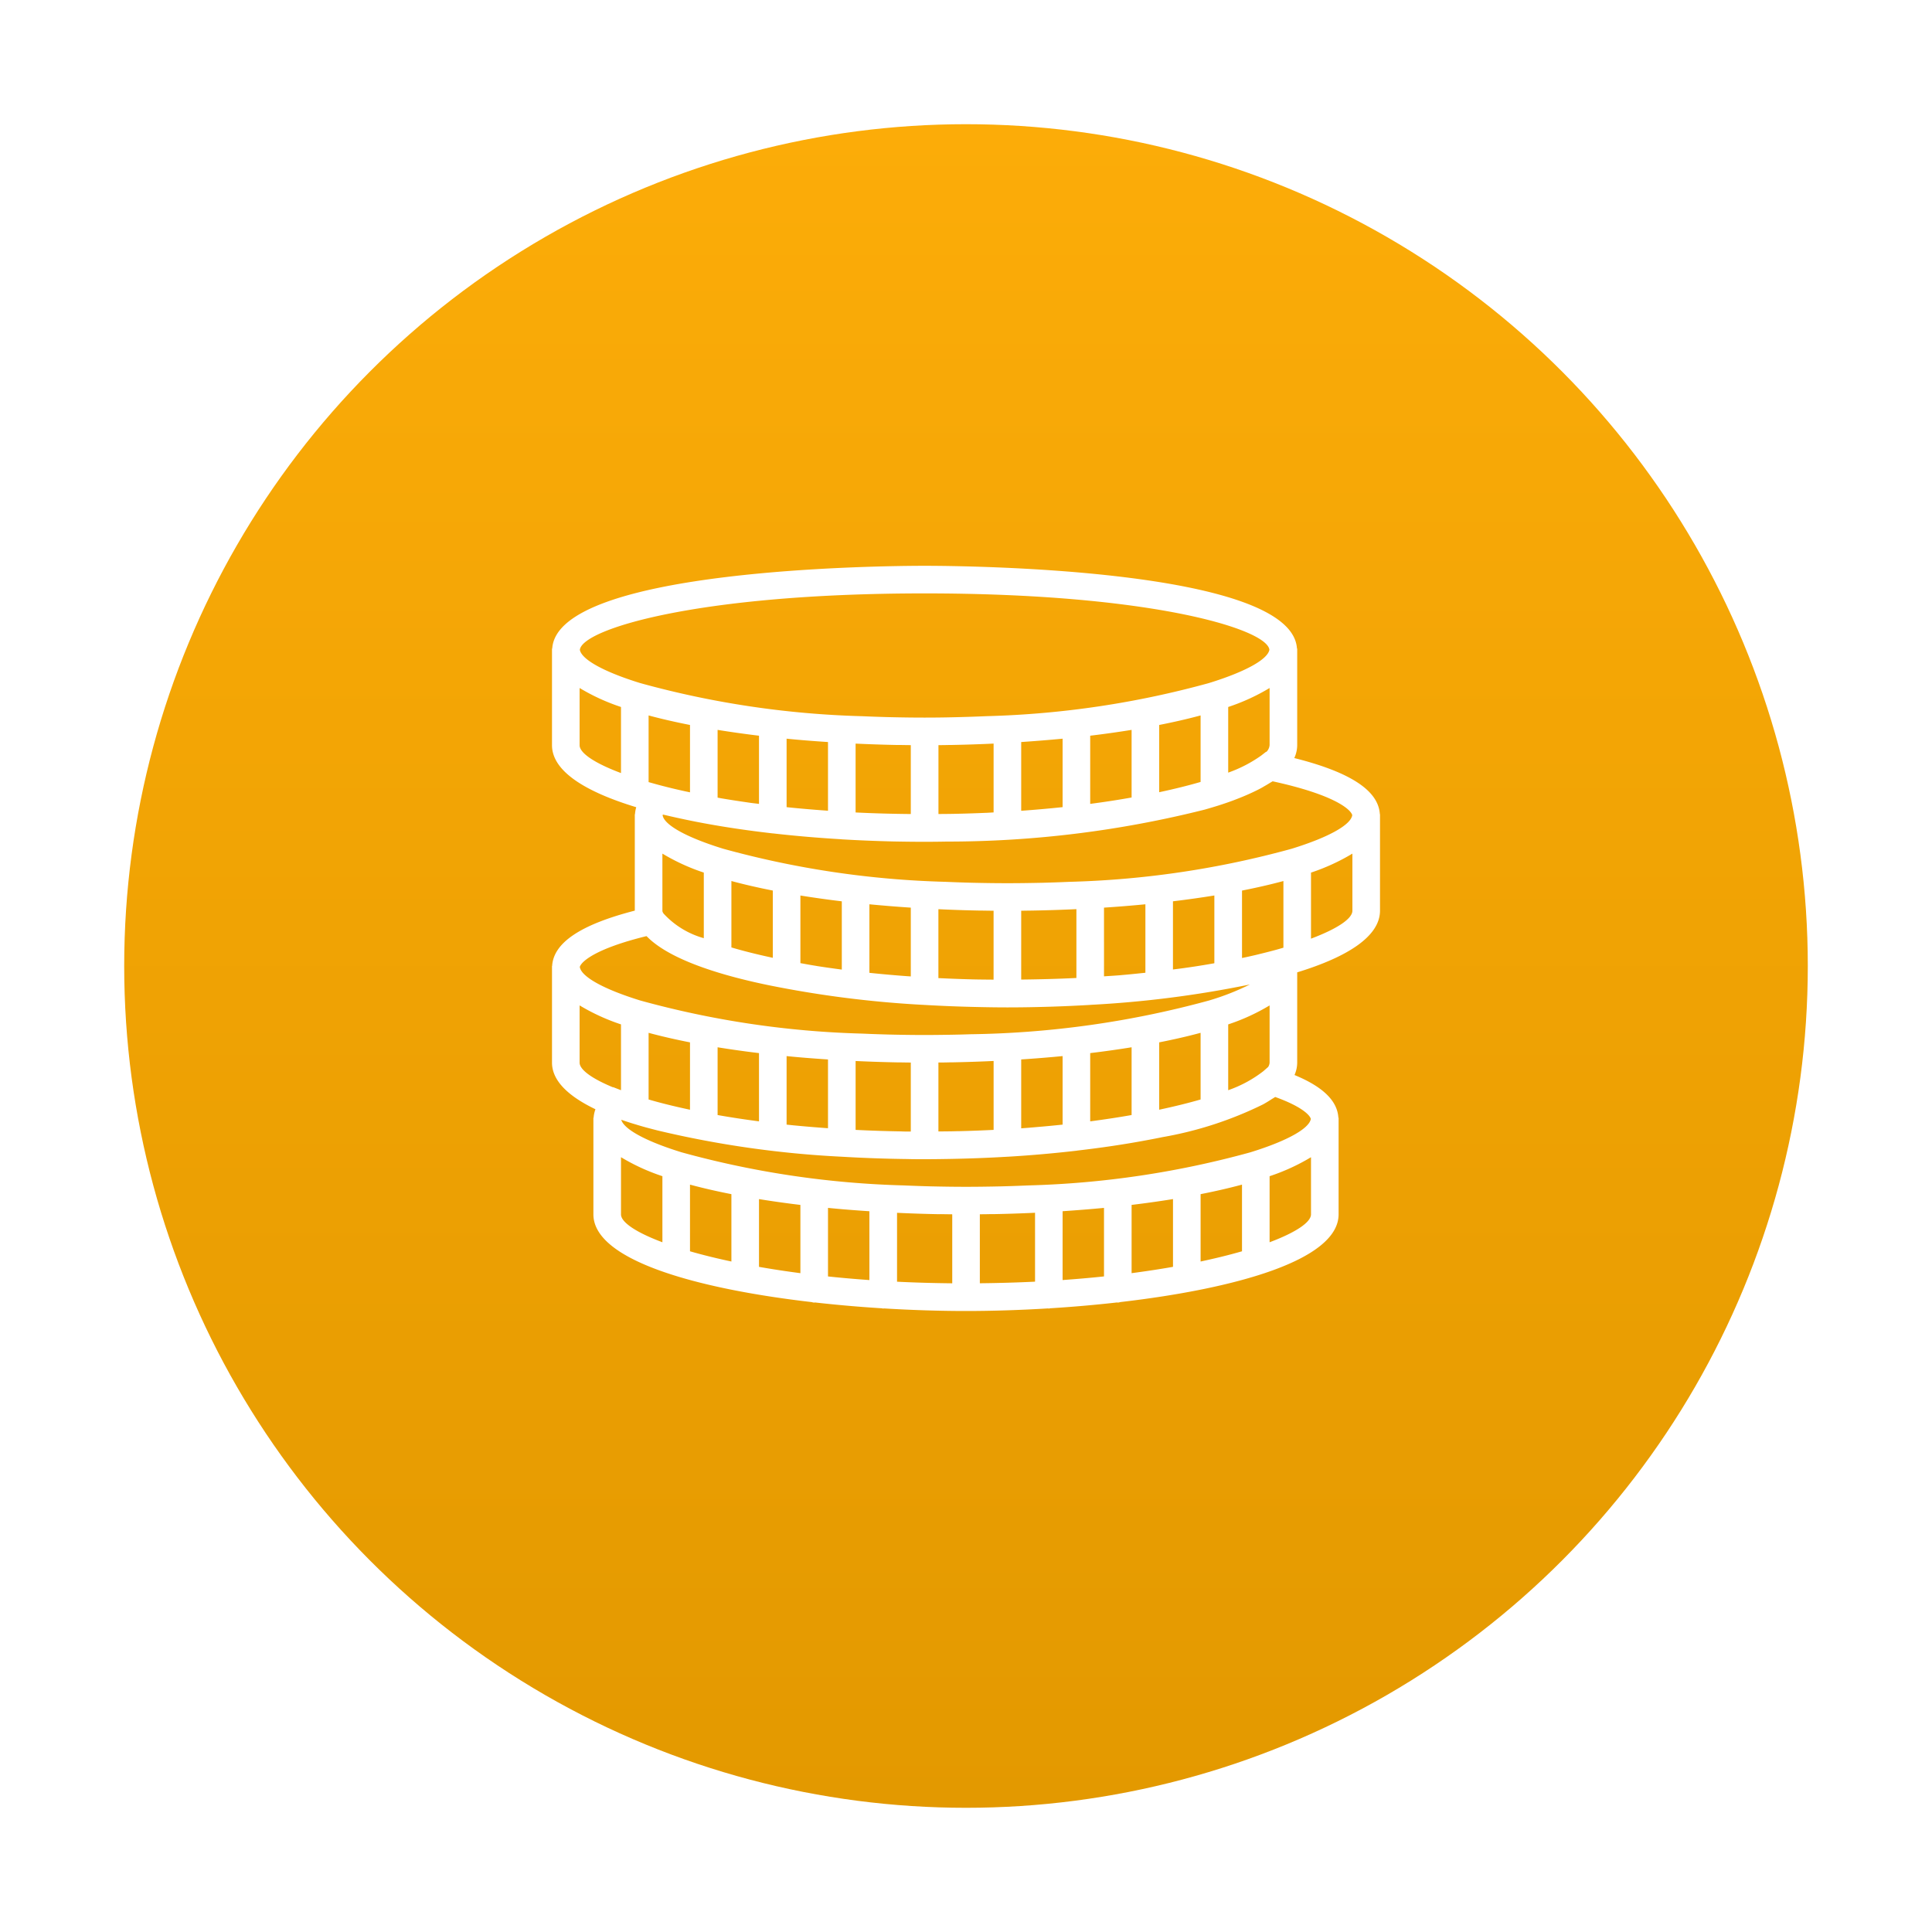 <svg xmlns="http://www.w3.org/2000/svg" xmlns:xlink="http://www.w3.org/1999/xlink" viewBox="2480 1658 140 140">
  <defs>
    <style>
      .cls-1 {
        fill: url(#linear-gradient);
      }

      .cls-2 {
        fill: #fff;
      }

      .cls-3 {
        filter: url(#Ellipse_11);
      }
    </style>
    <linearGradient id="linear-gradient" x1="0.5" x2="0.5" y2="1" gradientUnits="objectBoundingBox">
      <stop offset="0" stop-color="#fcac08"/>
      <stop offset="1" stop-color="#e39900"/>
    </linearGradient>
    <filter id="Ellipse_11" x="2480" y="1658" width="140" height="140" filterUnits="userSpaceOnUse">
      <feOffset dy="3" input="SourceAlpha"/>
      <feGaussianBlur stdDeviation="3" result="blur"/>
      <feFlood flood-opacity="0.161"/>
      <feComposite operator="in" in2="blur"/>
      <feComposite in="SourceGraphic"/>
    </filter>
  </defs>
  <g id="вв" transform="translate(2005 74)">
    <g class="cls-3" transform="matrix(1, 0, 0, 1, -2005, -74)">
      <circle id="Ellipse_11-2" data-name="Ellipse 11" class="cls-1" cx="61" cy="61" r="61" transform="translate(2489 1664)"/>
    </g>
    <path id="coins" class="cls-2" d="M59.989,21c-.1-1.711-2.134-3.048-6.2-4.068A2.255,2.255,0,0,0,54,16V9h-.017C53.625,3.172,29.743,3,27,3S.375,3.172.017,9H0v.13H0V16c0,1.9,2.457,3.387,6.105,4.494a2.193,2.193,0,0,0-.09.507H6v.13H6v6.857C2.07,29,.107,30.317.01,32H0v.13H0V39c0,1.323,1.2,2.445,3.148,3.38A2.2,2.2,0,0,0,3.015,43H3v.13H3V50c.008,3.326,7.5,5.391,15.818,6.355a.918.918,0,0,0,.182.037c.019,0,.035-.01.054-.011,1.6.181,3.234.322,4.847.423a.826.826,0,0,0,.1.02c.019,0,.034-.01.052-.011C26.1,56.937,28.115,57,30,57s3.9-.063,5.948-.188c.018,0,.034.011.052.011.035,0,.065-.017.1-.02,1.613-.1,3.243-.241,4.847-.423.019,0,.035.01.054.01a.918.918,0,0,0,.182-.037C49.5,55.389,56.991,53.323,57,50V43h-.016c-.07-1.226-1.115-2.249-3.179-3.1A2.236,2.236,0,0,0,54,39V32.46c3.59-1.1,5.995-2.581,6-4.464V21Zm-8.1,18.321-.341.3A8.947,8.947,0,0,1,49,41V36.232a14.882,14.882,0,0,0,3-1.376v4.138A.636.636,0,0,1,51.892,39.321ZM29.526,43.968c-.146,0-.293.006-.44.009-.357.007-.723.009-1.085.012V38.994q.412,0,.825-.012l.159,0q1.51-.029,3.016-.1v4.993q-.321.017-.646.03C30.753,43.933,30.145,43.953,29.526,43.968Zm-4.367.014q-.687-.012-1.367-.033l-.168-.006q-.818-.027-1.623-.067V38.884q1.5.071,3.016.1l.158,0q.412.008.825.012v5c-.194,0-.388,0-.581-.005C25.331,43.986,25.246,43.983,25.159,43.982ZM7.1,41.7,7,41.674V36.843c.934.252,1.938.482,3,.691v4.881q-1.377-.292-2.536-.61C7.342,41.77,7.216,41.737,7.1,41.7Zm21.078,8.281q.412.008.825.012v5q-2.073-.02-4-.116V49.885q1.5.071,3.016.1Zm3.809,0q1.51-.029,3.016-.1v4.993q-1.926.094-4,.116v-5q.412,0,.825-.012ZM40,49.528v4.966q-1.441.152-3,.263V49.77C38.014,49.7,39.016,49.623,40,49.528Zm2-.216q1.546-.186,3-.422V53.8q-1.413.249-3,.458Zm5-.779c1.062-.209,2.066-.439,3-.691v4.831c-.891.257-1.894.506-3,.741Zm-34,0v4.881c-1.106-.235-2.109-.484-3-.741V47.842C10.934,48.094,11.938,48.325,13,48.533Zm2,.358q1.452.236,3,.422v4.946q-1.585-.208-3-.458Zm5,.637c.984.1,1.986.176,3,.243v4.987q-1.558-.11-3-.263Zm-2.481-5.98-.3-.031L17,43.494V38.529c.984.1,1.986.176,3,.243v4.983C19.16,43.695,18.33,43.627,17.519,43.548ZM15,38.312v4.946q-1.586-.208-3-.458V37.89Q13.452,38.126,15,38.312Zm19.666,5.4-.666.05V38.771c1.014-.067,2.016-.147,3-.243v4.966c-.618.065-1.25.126-1.9.179C34.956,43.686,34.811,43.7,34.666,43.708ZM39,43.258V38.312q1.546-.186,3-.422V42.8Q40.587,43.049,39,43.258Zm5-5.725c1.062-.209,2.066-.439,3-.691v4.831c-.891.257-1.894.506-3,.741ZM30.325,32.965c-.752-.019-1.487-.048-2.209-.083L28,32.877V27.884q1.5.071,3.016.1l.158,0q.412.007.825.012v4.993c-.487-.005-.978-.007-1.453-.018ZM7,18.674V13.843c.934.252,1.938.482,3,.691v4.881l-.37-.078c-.532-.117-1.051-.239-1.547-.368C7.7,18.872,7.346,18.773,7,18.674Zm18.175-2.691q.412.008.825.012v4.993c-1.346-.013-2.684-.048-4-.114V15.885q1.5.07,3.016.1Zm3.809,0q1.51-.029,3.016-.1v4.989c-.17.008-.333.02-.5.028l-.043,0c-.671.03-1.355.052-2.048.068l-.324.007c-.356.007-.72.008-1.081.012V15.995q.412,0,.825-.012Zm22.787.5-.028-.006-.364.283A9.726,9.726,0,0,1,49,17.988V13.231a14.881,14.881,0,0,0,3-1.376v4.138A.785.785,0,0,1,51.771,16.482ZM39,20.252v-4.94q1.546-.186,3-.422v4.9C41.052,19.96,40.054,20.114,39,20.252Zm5-.845V14.534c1.062-.209,2.066-.439,3-.691v4.82C46.1,18.924,45.1,19.173,44,19.407Zm-7-3.879v4.96q-1.449.153-3,.265V15.771C35.014,15.7,36.016,15.623,37,15.528ZM17,20.49V15.528c.984.1,1.986.176,3,.243v4.978C18.982,20.676,17.978,20.593,17,20.49Zm-2-5.178v4.941c-.2-.026-.4-.047-.6-.074l-.376-.055q-.867-.125-1.7-.265L12,19.8v-4.91Q13.452,15.125,15,15.312ZM25.752,32.739l-.405-.03q-.96-.075-1.875-.166l-.392-.04c-.027,0-.053-.007-.08-.009V27.528c.984.095,1.986.176,3,.243v4.984Zm-6.607-.747c-.4-.063-.768-.131-1.145-.2v-4.9q1.452.235,3,.422v4.946c-.612-.081-1.211-.165-1.786-.255Q19.179,32,19.145,31.992ZM16,26.533v4.873q-1.657-.355-3-.751V25.842C13.934,26.094,14.938,26.325,16,26.533Zm-5-1.3v4.751A6.239,6.239,0,0,1,8.084,28.2l-.067-.112A.632.632,0,0,1,8,28V23.855A14.881,14.881,0,0,0,11,25.231ZM34.984,27.98q1.51-.028,3.016-.1v4.988c-1.314.065-2.65.1-4,.115V27.995l.825-.012Zm12.923,3.837c-.439.076-.882.151-1.337.22-.261.04-.528.078-.8.116-.253.036-.516.067-.773.1V27.312q1.546-.186,3-.422V31.8Zm-6.771.854c-.373.031-.758.051-1.136.078V27.771c1.014-.067,2.016-.147,3-.243v4.961c-.581.061-1.161.122-1.758.172ZM52.564,30.8c-.5.139-1.025.269-1.563.4-.249.058-.5.116-.763.172-.077.017-.159.032-.237.049V26.534c1.062-.209,2.066-.439,3-.691v4.831Zm5.425-9.731c-.092.679-1.631,1.582-4.378,2.431h0a67.122,67.122,0,0,1-16.09,2.4c-.359.015-.717.03-1.083.042-.3.01-.6.019-.9.027C34.706,25.987,33.866,26,33,26s-1.706-.013-2.534-.032c-.3-.007-.6-.017-.9-.027-.367-.011-.725-.027-1.083-.042a67.114,67.114,0,0,1-16.09-2.4h0c-2.725-.842-4.261-1.738-4.375-2.414a.235.235,0,0,1,.017-.059c.068.017.144.031.213.048.391.093.792.183,1.2.269,1.987.428,4.189.779,6.535,1.047.008,0,.014,0,.021,0h0c1.6.182,3.256.325,4.958.426.013,0,.024.007.037.007s.012,0,.019,0q1.838.108,3.722.153C25.51,22.99,26.265,23,27,23c.525,0,1.063-.006,1.606-.016a76.576,76.576,0,0,0,18.686-2.315c.216-.061.427-.124.635-.187.127-.039.257-.077.38-.116.362-.116.709-.235,1.044-.359l.171-.066c.283-.107.555-.218.815-.331.075-.033.152-.065.225-.1.277-.125.545-.253.793-.386.112-.059.209-.12.314-.18s.24-.139.351-.21c.063-.04.138-.078.2-.118C56.695,19.589,57.875,20.651,57.989,21.065ZM27,5C43.489,5,51.829,7.6,51.985,9.086c-.121.676-1.656,1.569-4.374,2.409h0a67.122,67.122,0,0,1-16.09,2.4c-.359.015-.717.03-1.083.042-.3.01-.6.019-.9.027C28.706,13.987,27.866,14,27,14s-1.706-.013-2.534-.032c-.3-.007-.6-.017-.9-.027-.367-.011-.725-.027-1.083-.042a67.114,67.114,0,0,1-16.09-2.4h0c-2.719-.84-4.253-1.733-4.374-2.409C2.171,7.6,10.511,5,27,5ZM2,16V11.855a14.881,14.881,0,0,0,3,1.376v4.788C3.055,17.29,2,16.559,2,16ZM6.844,29.835c.015.016.038.03.053.046,1.369,1.382,4.2,2.468,7.733,3.278l.249.056q.388.087.788.17a77.124,77.124,0,0,0,11.325,1.436H27q2.031.118,4.153.158C31.782,34.992,32.4,35,33,35c.69,0,1.4-.008,2.118-.025,1.308-.027,2.6-.081,3.868-.155.005,0,.009,0,.014,0s.016-.005.025-.005A77.343,77.343,0,0,0,50.569,33.34,18.116,18.116,0,0,1,47.611,34.5h0A69.006,69.006,0,0,1,30.33,36.945c-.225.007-.447.015-.675.021-.245.006-.494.01-.743.015C28.283,36.991,27.65,37,27,37c-.866,0-1.706-.013-2.534-.032-.3-.007-.6-.017-.9-.027-.367-.011-.725-.027-1.083-.042a67.114,67.114,0,0,1-16.09-2.4h0c-2.75-.85-4.289-1.754-4.378-2.433C2.122,31.686,3.133,30.745,6.844,29.835ZM2,39V34.855a14.881,14.881,0,0,0,3,1.376V41l-.571-.222-.012.012C2.847,40.139,2,39.5,2,39ZM5,50V45.855a14.881,14.881,0,0,0,3,1.376v4.788C6.055,51.29,5,50.559,5,50Zm47,2.023V47.232a14.882,14.882,0,0,0,3-1.376v4.138C55,50.557,53.945,51.289,52,52.019Zm2.987-8.942c-.109.677-1.645,1.575-4.376,2.419h0a67.122,67.122,0,0,1-16.09,2.4c-.359.015-.717.03-1.083.042-.3.01-.6.019-.9.027C31.706,47.987,30.866,48,30,48s-1.707-.013-2.536-.032c-.3-.007-.6-.017-.9-.027-.369-.012-.729-.027-1.09-.042a67.122,67.122,0,0,1-16.09-2.4h0c-2.645-.817-4.173-1.685-4.365-2.355.3.1.607.205.924.3l.1.029q.4.125.829.241L7.2,43.8c.16.043.324.084.488.126A72.954,72.954,0,0,0,21,45.82H21c1.55.092,3.133.149,4.733.168C26.162,46,26.585,46,27,46c.551,0,1.115-.007,1.686-.017,1.459-.024,2.9-.078,4.307-.162l.008,0c.005,0,.008,0,.013,0,1.715-.1,3.375-.25,4.97-.433.006,0,.011,0,.017,0,.022,0,.04-.011.062-.013,1.776-.205,3.46-.457,5.023-.75.322-.059.639-.12.953-.183l.21-.043a26.87,26.87,0,0,0,7.263-2.364c.1-.052.186-.106.277-.159.111-.066.217-.133.32-.2s.207-.122.295-.185C54.378,42.2,54.922,42.826,54.987,43.077ZM55,30.019V25.232a14.881,14.881,0,0,0,3-1.376v4.138C58,28.557,56.945,29.289,55,30.019Z" transform="translate(515 1622)"/>
  </g>
</svg>
